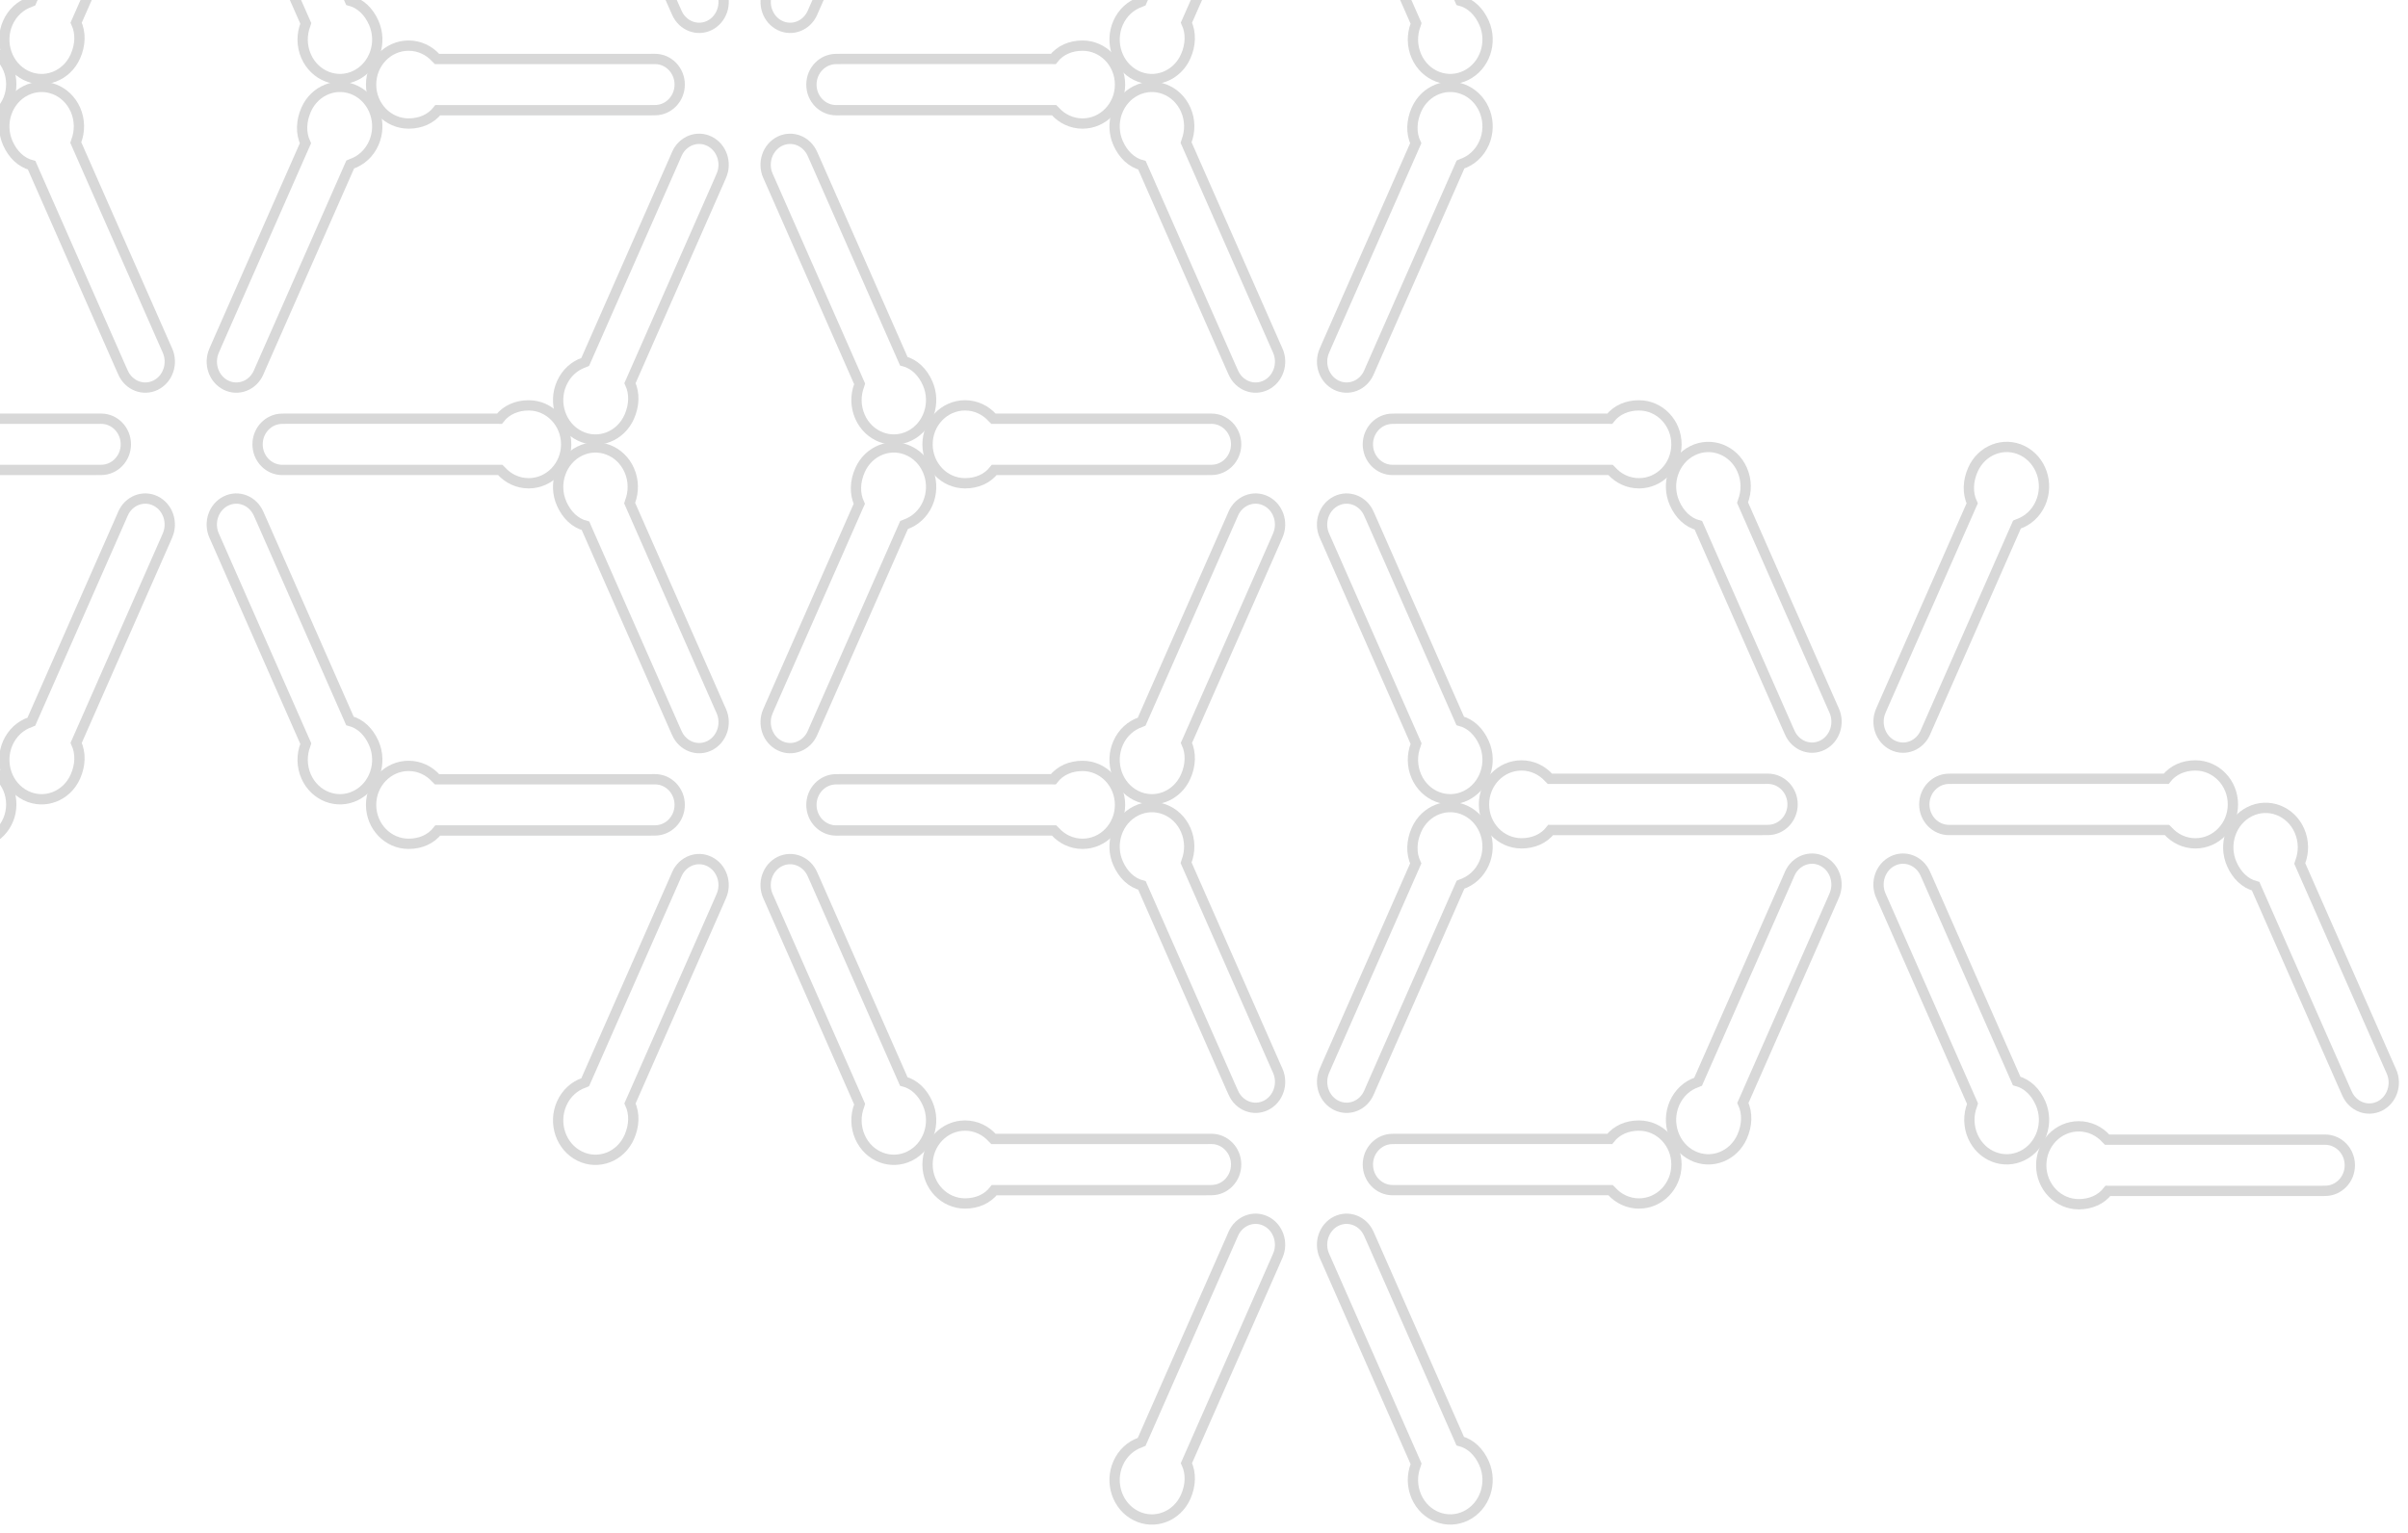 <?xml version="1.0" encoding="UTF-8"?>
<svg width="234px" height="149px" viewBox="0 0 234 149" version="1.1" xmlns="http://www.w3.org/2000/svg" xmlns:xlink="http://www.w3.org/1999/xlink">
    <!-- Generator: Sketch 45.1 (43504) - http://www.bohemiancoding.com/sketch -->
    <title>Page 1</title>
    <desc>Created with Sketch.</desc>
    <defs></defs>
    <g id="desktop" stroke="none" stroke-width="1" fill="none" fill-rule="evenodd" opacity="0.3">
        <g id="6" transform="translate(0, -1235)" stroke="#7B7C7C">
            <g id="video" transform="translate(0, 1235)">
                <g id="Group-3">
                    <g id="Page-1" transform="translate(-8.5, -44.5) scale(-1, 1) translate(8.5, 44.5) translate(-250, -237)">
                        <path d="M238.389,312.699 C237.721,311.838 236.697,311.402 235.549,311.402 C233.536,311.402 231.905,313.097 231.905,315.188 C231.905,317.28 233.536,318.975 235.549,318.975 C236.603,318.975 237.553,318.508 238.218,317.765 L238.309,317.676 L258.965,317.676 L259.491,317.678 C260.818,317.678 261.893,316.565 261.893,315.19 C261.893,313.816 260.818,312.702 259.491,312.702 L258.965,312.698 L238.537,312.698 L238.389,312.699 Z" id="Stroke-123"></path>
                        <path d="M238.389,242.693 C237.721,241.831 236.697,241.397 235.549,241.397 C233.536,241.397 231.905,243.091 231.905,245.182 C231.905,247.273 233.536,248.968 235.549,248.968 C236.603,248.968 237.553,248.502 238.218,247.759 L238.309,247.671 L258.965,247.671 L259.491,247.673 C260.818,247.673 261.893,246.559 261.893,245.185 C261.893,243.81 260.818,242.695 259.491,242.695 L258.965,242.692 L238.537,242.692 L238.389,242.693 Z" id="Stroke-135"></path>
                        <path d="M244.275,282.678 C244.943,283.54 245.967,283.975 247.114,283.975 C249.127,283.975 250.759,282.28 250.759,280.189 C250.759,278.098 249.127,276.402 247.114,276.402 C246.061,276.402 245.111,276.869 244.445,277.612 L244.355,277.701 L223.699,277.701 L223.173,277.699 C221.846,277.699 220.771,278.813 220.771,280.187 C220.771,281.561 221.846,282.676 223.173,282.676 L223.699,282.679 L244.126,282.679 L244.275,282.678 Z" id="Stroke-181"></path>
                        <path d="M184.465,277.7 C183.798,276.838 182.774,276.403 181.626,276.403 C179.613,276.403 177.982,278.098 177.982,280.189 C177.982,282.28 179.613,283.975 181.626,283.975 C182.68,283.975 183.63,283.509 184.295,282.766 L184.386,282.677 L205.041,282.677 L205.568,282.679 C206.895,282.679 207.97,281.565 207.97,280.191 C207.97,278.817 206.895,277.702 205.568,277.702 L205.041,277.698 L184.614,277.698 L184.465,277.7 Z" id="Stroke-183"></path>
                        <path d="M229.923,253.063 C230.952,252.794 231.76,252.003 232.243,250.907 C233.089,248.986 232.304,246.702 230.489,245.806 C228.673,244.91 226.516,245.741 225.669,247.662 C225.226,248.669 225.231,249.775 225.597,250.729 L225.636,250.854 L216.948,270.577 L216.724,271.079 C216.167,272.345 216.682,273.85 217.874,274.438 C219.068,275.028 220.487,274.478 221.045,273.212 L221.27,272.71 L229.861,253.206 L229.923,253.063 Z" id="Stroke-185"></path>
                        <path d="M203.319,250.928 C203.785,249.921 203.733,248.757 203.25,247.661 C202.404,245.74 200.246,244.908 198.431,245.804 C196.616,246.7 195.831,248.984 196.677,250.906 C197.12,251.913 197.924,252.62 198.849,252.936 L198.965,252.985 L207.653,272.707 L207.872,273.211 C208.429,274.479 209.849,275.028 211.042,274.439 C212.235,273.85 212.75,272.346 212.192,271.079 L211.974,270.574 L203.383,251.07 L203.319,250.928 Z" id="Stroke-187"></path>
                        <path d="M198.997,307.073 C197.968,307.342 197.16,308.133 196.677,309.229 C195.83,311.151 196.616,313.434 198.431,314.33 C200.246,315.227 202.403,314.396 203.25,312.474 C203.693,311.468 203.689,310.361 203.323,309.407 L203.284,309.282 L211.971,289.559 L212.195,289.057 C212.753,287.791 212.238,286.286 211.045,285.698 C209.852,285.108 208.433,285.658 207.875,286.924 L207.65,287.426 L199.059,306.93 L198.997,307.073 Z" id="Stroke-189"></path>
                        <path d="M225.601,309.208 C225.134,310.215 225.187,311.379 225.67,312.475 C226.516,314.396 228.674,315.228 230.488,314.332 C232.304,313.436 233.089,311.152 232.243,309.23 C231.799,308.223 230.996,307.516 230.07,307.2 L229.954,307.151 L221.267,287.429 L221.048,286.925 C220.49,285.657 219.07,285.108 217.878,285.697 C216.684,286.286 216.169,287.79 216.728,289.057 L216.946,289.562 L225.537,309.066 L225.601,309.208 Z" id="Stroke-191"></path>
                        <path d="M198.997,237.068 C197.968,237.336 197.16,238.127 196.677,239.223 C195.83,241.144 196.616,243.428 198.431,244.325 C200.246,245.221 202.403,244.389 203.25,242.468 C203.693,241.461 203.689,240.355 203.323,239.4 L203.284,239.276 L211.971,219.553 L212.195,219.051 C212.753,217.785 212.238,216.281 211.045,215.692 C209.852,215.103 208.433,215.652 207.875,216.918 L207.65,217.42 L199.059,236.925 L198.997,237.068 Z" id="Stroke-201"></path>
                        <path d="M225.601,239.203 C225.134,240.209 225.187,241.374 225.67,242.469 C226.516,244.391 228.674,245.223 230.488,244.327 C232.304,243.43 233.089,241.147 232.243,239.224 C231.799,238.218 230.996,237.51 230.07,237.194 L229.954,237.145 L221.267,217.423 L221.048,216.918 C220.49,215.652 219.07,215.102 217.878,215.692 C216.684,216.28 216.169,217.785 216.728,219.051 L216.946,219.555 L225.537,239.06 L225.601,239.203 Z" id="Stroke-203"></path>
                        <path d="M190.455,247.711 C191.122,248.572 192.146,249.007 193.294,249.007 C195.307,249.007 196.938,247.313 196.938,245.222 C196.938,243.13 195.307,241.435 193.294,241.435 C192.24,241.435 191.29,241.901 190.625,242.644 L190.534,242.733 L169.879,242.733 L169.352,242.731 C168.025,242.731 166.95,243.844 166.95,245.219 C166.95,246.594 168.025,247.708 169.352,247.708 L169.879,247.712 L190.306,247.712 L190.455,247.711 Z" id="Stroke-265"></path>
                        <path d="M130.644,242.732 C129.977,241.87 128.953,241.435 127.805,241.435 C125.792,241.435 124.161,243.13 124.161,245.221 C124.161,247.312 125.792,249.008 127.805,249.008 C128.859,249.008 129.809,248.541 130.474,247.799 L130.565,247.709 L151.22,247.709 L151.747,247.712 C153.074,247.712 154.149,246.598 154.149,245.224 C154.149,243.849 153.074,242.735 151.747,242.735 L151.22,242.73 L130.793,242.73 L130.644,242.732 Z" id="Stroke-267"></path>
                        <path d="M176.101,218.095 C177.131,217.827 177.939,217.035 178.422,215.94 C179.268,214.018 178.483,211.734 176.668,210.838 C174.852,209.942 172.695,210.773 171.848,212.695 C171.405,213.701 171.41,214.808 171.776,215.762 L171.815,215.887 L163.127,235.61 L162.903,236.111 C162.346,237.378 162.861,238.882 164.053,239.471 C165.247,240.06 166.666,239.511 167.224,238.244 L167.449,237.743 L176.04,218.238 L176.101,218.095 Z" id="Stroke-269"></path>
                        <path d="M149.497,215.961 C149.964,214.954 149.912,213.789 149.429,212.693 C148.583,210.772 146.425,209.94 144.61,210.836 C142.795,211.733 142.01,214.016 142.856,215.938 C143.299,216.945 144.103,217.653 145.028,217.969 L145.144,218.017 L153.831,237.74 L154.05,238.244 C154.608,239.511 156.028,240.061 157.221,239.471 C158.414,238.883 158.929,237.378 158.371,236.111 L158.153,235.607 L149.562,216.103 L149.497,215.961 Z" id="Stroke-271"></path>
                        <path d="M145.176,272.106 C144.147,272.375 143.339,273.165 142.856,274.261 C142.01,276.183 142.795,278.467 144.61,279.363 C146.425,280.259 148.582,279.428 149.429,277.506 C149.873,276.5 149.868,275.393 149.502,274.439 L149.463,274.315 L158.15,254.591 L158.374,254.089 C158.932,252.823 158.417,251.319 157.225,250.731 C156.031,250.141 154.612,250.69 154.054,251.957 L153.829,252.459 L145.238,271.963 L145.176,272.106 Z" id="Stroke-273"></path>
                        <path d="M171.78,274.241 C171.313,275.247 171.366,276.412 171.849,277.507 C172.695,279.429 174.853,280.261 176.667,279.365 C178.483,278.469 179.268,276.185 178.421,274.263 C177.978,273.256 177.175,272.549 176.249,272.233 L176.133,272.184 L167.446,252.462 L167.227,251.957 C166.669,250.69 165.249,250.141 164.057,250.73 C162.863,251.319 162.348,252.823 162.907,254.09 L163.125,254.594 L171.716,274.098 L171.78,274.241 Z" id="Stroke-275"></path>
                        <path d="M190.455,317.723 C191.122,318.584 192.146,319.02 193.294,319.02 C195.307,319.02 196.938,317.325 196.938,315.234 C196.938,313.142 195.307,311.447 193.294,311.447 C192.24,311.447 191.29,311.913 190.625,312.657 L190.534,312.746 L169.879,312.746 L169.352,312.744 C168.025,312.744 166.95,313.857 166.95,315.232 C166.95,316.606 168.025,317.72 169.352,317.72 L169.879,317.724 L190.306,317.724 L190.455,317.723 Z" id="Stroke-277"></path>
                        <path d="M130.644,312.745 C129.977,311.883 128.953,311.448 127.805,311.448 C125.792,311.448 124.161,313.143 124.161,315.234 C124.161,317.325 125.792,319.02 127.805,319.02 C128.859,319.02 129.809,318.553 130.474,317.811 L130.565,317.722 L151.22,317.722 L151.747,317.724 C153.074,317.724 154.149,316.61 154.149,315.236 C154.149,313.862 153.074,312.747 151.747,312.747 L151.22,312.743 L130.793,312.743 L130.644,312.745 Z" id="Stroke-279"></path>
                        <path d="M176.101,288.108 C177.131,287.839 177.939,287.048 178.422,285.952 C179.268,284.031 178.483,281.747 176.668,280.851 C174.852,279.954 172.695,280.786 171.848,282.707 C171.405,283.714 171.41,284.82 171.776,285.774 L171.815,285.899 L163.127,305.622 L162.903,306.124 C162.346,307.39 162.861,308.895 164.053,309.483 C165.247,310.073 166.666,309.523 167.224,308.257 L167.449,307.755 L176.04,288.251 L176.101,288.108 Z" id="Stroke-281"></path>
                        <path d="M149.497,285.973 C149.964,284.966 149.912,283.802 149.429,282.706 C148.583,280.785 146.425,279.953 144.61,280.849 C142.795,281.745 142.01,284.029 142.856,285.951 C143.299,286.958 144.103,287.665 145.028,287.981 L145.144,288.029 L153.831,307.752 L154.05,308.256 C154.608,309.524 156.028,310.073 157.221,309.483 C158.414,308.895 158.929,307.391 158.371,306.124 L158.153,305.619 L149.562,286.115 L149.497,285.973 Z" id="Stroke-283"></path>
                        <path d="M145.176,342.118 C144.147,342.387 143.339,343.178 142.856,344.274 C142.01,346.196 142.795,348.479 144.61,349.375 C146.425,350.272 148.582,349.44 149.429,347.519 C149.873,346.512 149.868,345.406 149.502,344.452 L149.463,344.327 L158.15,324.604 L158.374,324.102 C158.932,322.836 158.417,321.331 157.225,320.743 C156.031,320.153 154.612,320.703 154.054,321.969 L153.829,322.471 L145.238,341.975 L145.176,342.118 Z" id="Stroke-285"></path>
                        <path d="M171.78,344.253 C171.313,345.26 171.366,346.424 171.849,347.52 C172.695,349.441 174.853,350.273 176.667,349.377 C178.483,348.481 179.268,346.197 178.421,344.275 C177.978,343.268 177.175,342.561 176.249,342.245 L176.133,342.196 L167.446,322.474 L167.227,321.97 C166.669,320.702 165.249,320.153 164.057,320.742 C162.863,321.331 162.348,322.835 162.907,324.102 L163.125,324.606 L171.716,344.111 L171.78,344.253 Z" id="Stroke-287"></path>
                        <path d="M136.381,352.684 C137.049,353.546 138.073,353.98 139.221,353.98 C141.233,353.98 142.865,352.286 142.865,350.195 C142.865,348.104 141.233,346.408 139.221,346.408 C138.167,346.408 137.217,346.875 136.552,347.617 L136.461,347.707 L115.805,347.707 L115.279,347.704 C113.952,347.704 112.877,348.818 112.877,350.192 C112.877,351.566 113.952,352.681 115.279,352.681 L115.805,352.686 L136.233,352.686 L136.381,352.684 Z" id="Stroke-289"></path>
                        <path d="M76.572,347.705 C75.904,346.844 74.88,346.409 73.732,346.409 C71.719,346.409 70.088,348.103 70.088,350.195 C70.088,352.286 71.719,353.982 73.732,353.982 C74.786,353.982 75.736,353.515 76.401,352.772 L76.492,352.683 L97.147,352.683 L97.674,352.685 C99.001,352.685 100.076,351.571 100.076,350.197 C100.076,348.823 99.001,347.708 97.674,347.708 L97.147,347.704 L76.72,347.704 L76.572,347.705 Z" id="Stroke-291"></path>
                        <path d="M122.028,323.068 C123.058,322.8 123.866,322.009 124.349,320.913 C125.195,318.992 124.41,316.708 122.594,315.812 C120.779,314.915 118.622,315.747 117.775,317.669 C117.332,318.675 117.336,319.781 117.703,320.736 L117.742,320.86 L109.054,340.583 L108.83,341.085 C108.272,342.351 108.787,343.855 109.98,344.444 C111.173,345.033 112.593,344.484 113.15,343.218 L113.375,342.716 L121.966,323.211 L122.028,323.068 Z" id="Stroke-293"></path>
                        <path d="M95.425,320.934 C95.892,319.927 95.839,318.763 95.356,317.667 C94.51,315.746 92.352,314.913 90.537,315.81 C88.722,316.706 87.937,318.989 88.783,320.912 C89.226,321.918 90.03,322.626 90.955,322.943 L91.071,322.991 L99.759,342.713 L99.978,343.218 C100.535,344.484 101.955,345.034 103.148,344.444 C104.341,343.856 104.856,342.351 104.298,341.085 L104.08,340.581 L95.489,321.076 L95.425,320.934 Z" id="Stroke-295"></path>
                        <path d="M91.103,377.079 C90.074,377.347 89.266,378.139 88.783,379.235 C87.936,381.156 88.722,383.44 90.537,384.336 C92.352,385.232 94.509,384.401 95.356,382.48 C95.8,381.473 95.795,380.366 95.429,379.412 L95.39,379.288 L104.077,359.565 L104.301,359.063 C104.859,357.796 104.344,356.292 103.151,355.703 C101.958,355.114 100.539,355.664 99.981,356.93 L99.756,357.432 L91.165,376.936 L91.103,377.079 Z" id="Stroke-297"></path>
                        <path d="M117.707,379.214 C117.24,380.22 117.292,381.385 117.775,382.481 C118.622,384.403 120.78,385.235 122.594,384.338 C124.409,383.442 125.194,381.158 124.348,379.236 C123.905,378.23 123.101,377.522 122.176,377.206 L122.06,377.157 L113.373,357.434 L113.154,356.931 C112.596,355.664 111.176,355.114 109.983,355.703 C108.79,356.292 108.275,357.796 108.833,359.064 L109.052,359.567 L117.643,379.071 L117.707,379.214 Z" id="Stroke-299"></path>
                        <path d="M136.381,282.678 C137.049,283.54 138.073,283.975 139.221,283.975 C141.233,283.975 142.865,282.28 142.865,280.189 C142.865,278.098 141.233,276.402 139.221,276.402 C138.167,276.402 137.217,276.869 136.552,277.612 L136.461,277.701 L115.805,277.701 L115.279,277.699 C113.952,277.699 112.877,278.813 112.877,280.187 C112.877,281.561 113.952,282.676 115.279,282.676 L115.805,282.679 L136.233,282.679 L136.381,282.678 Z" id="Stroke-301"></path>
                        <path d="M76.572,277.7 C75.904,276.838 74.88,276.403 73.732,276.403 C71.719,276.403 70.088,278.098 70.088,280.189 C70.088,282.28 71.719,283.975 73.732,283.975 C74.786,283.975 75.736,283.509 76.401,282.766 L76.492,282.677 L97.147,282.677 L97.674,282.679 C99.001,282.679 100.076,281.565 100.076,280.191 C100.076,278.817 99.001,277.702 97.674,277.702 L97.147,277.698 L76.72,277.698 L76.572,277.7 Z" id="Stroke-303"></path>
                        <path d="M122.028,253.063 C123.058,252.794 123.866,252.003 124.349,250.907 C125.195,248.986 124.41,246.702 122.594,245.806 C120.779,244.91 118.622,245.741 117.775,247.662 C117.332,248.669 117.336,249.775 117.703,250.729 L117.742,250.854 L109.054,270.577 L108.83,271.079 C108.272,272.345 108.787,273.85 109.98,274.438 C111.173,275.028 112.593,274.478 113.15,273.212 L113.375,272.71 L121.966,253.206 L122.028,253.063 Z" id="Stroke-305"></path>
                        <path d="M95.425,250.928 C95.892,249.921 95.839,248.757 95.356,247.661 C94.51,245.74 92.352,244.908 90.537,245.804 C88.722,246.7 87.937,248.984 88.783,250.906 C89.226,251.913 90.03,252.62 90.955,252.936 L91.071,252.985 L99.759,272.707 L99.978,273.211 C100.535,274.479 101.955,275.028 103.148,274.439 C104.341,273.85 104.856,272.346 104.298,271.079 L104.08,270.574 L95.489,251.07 L95.425,250.928 Z" id="Stroke-307"></path>
                        <path d="M91.103,307.073 C90.074,307.342 89.266,308.133 88.783,309.229 C87.936,311.151 88.722,313.434 90.537,314.33 C92.352,315.227 94.509,314.396 95.356,312.474 C95.8,311.468 95.795,310.361 95.429,309.407 L95.39,309.282 L104.077,289.559 L104.301,289.057 C104.859,287.791 104.344,286.286 103.151,285.698 C101.958,285.108 100.539,285.658 99.981,286.924 L99.756,287.426 L91.165,306.93 L91.103,307.073 Z" id="Stroke-309"></path>
                        <path d="M117.707,309.208 C117.24,310.215 117.292,311.379 117.775,312.475 C118.622,314.396 120.78,315.228 122.594,314.332 C124.409,313.436 125.194,311.152 124.348,309.23 C123.905,308.223 123.101,307.516 122.176,307.2 L122.06,307.151 L113.373,287.429 L113.154,286.925 C112.596,285.657 111.176,285.108 109.983,285.697 C108.79,286.286 108.275,287.79 108.833,289.057 L109.052,289.562 L117.643,309.066 L117.707,309.208 Z" id="Stroke-311"></path>
                        <path d="M91.103,237.068 C90.074,237.336 89.266,238.127 88.783,239.223 C87.936,241.144 88.722,243.428 90.537,244.325 C92.352,245.221 94.509,244.389 95.356,242.468 C95.8,241.461 95.795,240.355 95.429,239.4 L95.39,239.276 L104.077,219.553 L104.301,219.051 C104.859,217.785 104.344,216.281 103.151,215.692 C101.958,215.103 100.539,215.652 99.981,216.918 L99.756,217.42 L91.165,236.925 L91.103,237.068 Z" id="Stroke-321"></path>
                        <path d="M117.707,239.203 C117.24,240.209 117.292,241.374 117.775,242.469 C118.622,244.391 120.78,245.223 122.594,244.327 C124.409,243.43 125.194,241.147 124.348,239.224 C123.905,238.218 123.101,237.51 122.176,237.194 L122.06,237.145 L113.373,217.423 L113.154,216.918 C112.596,215.652 111.176,215.102 109.983,215.692 C108.79,216.28 108.275,217.785 108.833,219.051 L109.052,219.555 L117.643,239.06 L117.707,239.203 Z" id="Stroke-323"></path>
                        <path d="M82.308,317.677 C82.976,318.539 84,318.974 85.147,318.974 C87.16,318.974 88.792,317.279 88.792,315.188 C88.792,313.097 87.16,311.402 85.147,311.402 C84.094,311.402 83.144,311.868 82.478,312.611 L82.387,312.701 L61.732,312.701 L61.206,312.698 C59.879,312.698 58.804,313.812 58.804,315.186 C58.804,316.56 59.879,317.675 61.206,317.675 L61.732,317.679 L82.159,317.679 L82.308,317.677 Z" id="Stroke-325"></path>
                        <path d="M22.498,312.699 C21.831,311.838 20.807,311.402 19.659,311.402 C17.646,311.402 16.015,313.097 16.015,315.188 C16.015,317.28 17.646,318.975 19.659,318.975 C20.713,318.975 21.663,318.508 22.328,317.765 L22.419,317.676 L43.074,317.676 L43.601,317.678 C44.928,317.678 46.003,316.565 46.003,315.19 C46.003,313.816 44.928,312.702 43.601,312.702 L43.074,312.698 L22.647,312.698 L22.498,312.699 Z" id="Stroke-327"></path>
                        <path d="M67.955,288.062 C68.984,287.793 69.792,287.002 70.275,285.907 C71.122,283.985 70.336,281.701 68.521,280.805 C66.706,279.909 64.549,280.74 63.702,282.662 C63.259,283.668 63.263,284.775 63.629,285.729 L63.668,285.853 L54.98,305.577 L54.757,306.079 C54.199,307.344 54.714,308.849 55.907,309.437 C57.1,310.027 58.519,309.477 59.077,308.211 L59.302,307.71 L67.893,288.205 L67.955,288.062 Z" id="Stroke-329"></path>
                        <path d="M41.351,285.927 C41.818,284.921 41.766,283.756 41.283,282.66 C40.436,280.739 38.279,279.907 36.464,280.803 C34.649,281.699 33.864,283.983 34.71,285.905 C35.153,286.912 35.957,287.619 36.882,287.936 L36.998,287.985 L45.685,307.707 L45.904,308.211 C46.462,309.478 47.882,310.027 49.075,309.438 C50.268,308.849 50.783,307.345 50.225,306.078 L50.006,305.574 L41.415,286.069 L41.351,285.927 Z" id="Stroke-331"></path>
                        <path d="M37.03,342.072 C36,342.341 35.192,343.133 34.709,344.228 C33.863,346.149 34.648,348.433 36.464,349.329 C38.279,350.226 40.436,349.394 41.283,347.473 C41.726,346.466 41.722,345.36 41.355,344.406 L41.316,344.282 L50.004,324.558 L50.228,324.056 C50.786,322.79 50.271,321.285 49.078,320.697 C47.885,320.108 46.465,320.658 45.908,321.923 L45.683,322.425 L37.092,341.93 L37.03,342.072 Z" id="Stroke-333"></path>
                        <path d="M63.634,344.207 C63.167,345.214 63.22,346.378 63.703,347.475 C64.549,349.396 66.707,350.228 68.521,349.332 C70.336,348.436 71.121,346.152 70.275,344.23 C69.832,343.223 69.028,342.515 68.103,342.199 L67.987,342.151 L59.3,322.428 L59.081,321.924 C58.523,320.657 57.103,320.108 55.91,320.697 C54.717,321.285 54.202,322.79 54.761,324.057 L54.979,324.561 L63.57,344.065 L63.634,344.207 Z" id="Stroke-335"></path>
                        <path d="M28.158,352.756 C28.825,353.618 29.849,354.054 30.997,354.054 C33.01,354.054 34.641,352.358 34.641,350.268 C34.641,348.176 33.01,346.481 30.997,346.481 C29.943,346.481 28.993,346.948 28.328,347.69 L28.237,347.78 L7.582,347.78 L7.055,347.777 C5.728,347.777 4.653,348.891 4.653,350.265 C4.653,351.64 5.728,352.754 7.055,352.754 L7.582,352.758 L28.009,352.758 L28.158,352.756 Z" id="Stroke-361"></path>
                        <path d="M13.805,323.142 C14.834,322.873 15.642,322.082 16.125,320.986 C16.971,319.065 16.186,316.781 14.371,315.885 C12.555,314.989 10.398,315.82 9.551,317.741 C9.108,318.748 9.113,319.855 9.479,320.809 L9.518,320.933 L0.83,340.656 L0.606,341.158 C0.049,342.424 0.564,343.929 1.756,344.517 C2.95,345.106 4.369,344.557 4.927,343.291 L5.152,342.789 L13.743,323.284 L13.805,323.142 Z" id="Stroke-363"></path>
                    </g>
                </g>
            </g>
        </g>
    </g>
</svg>